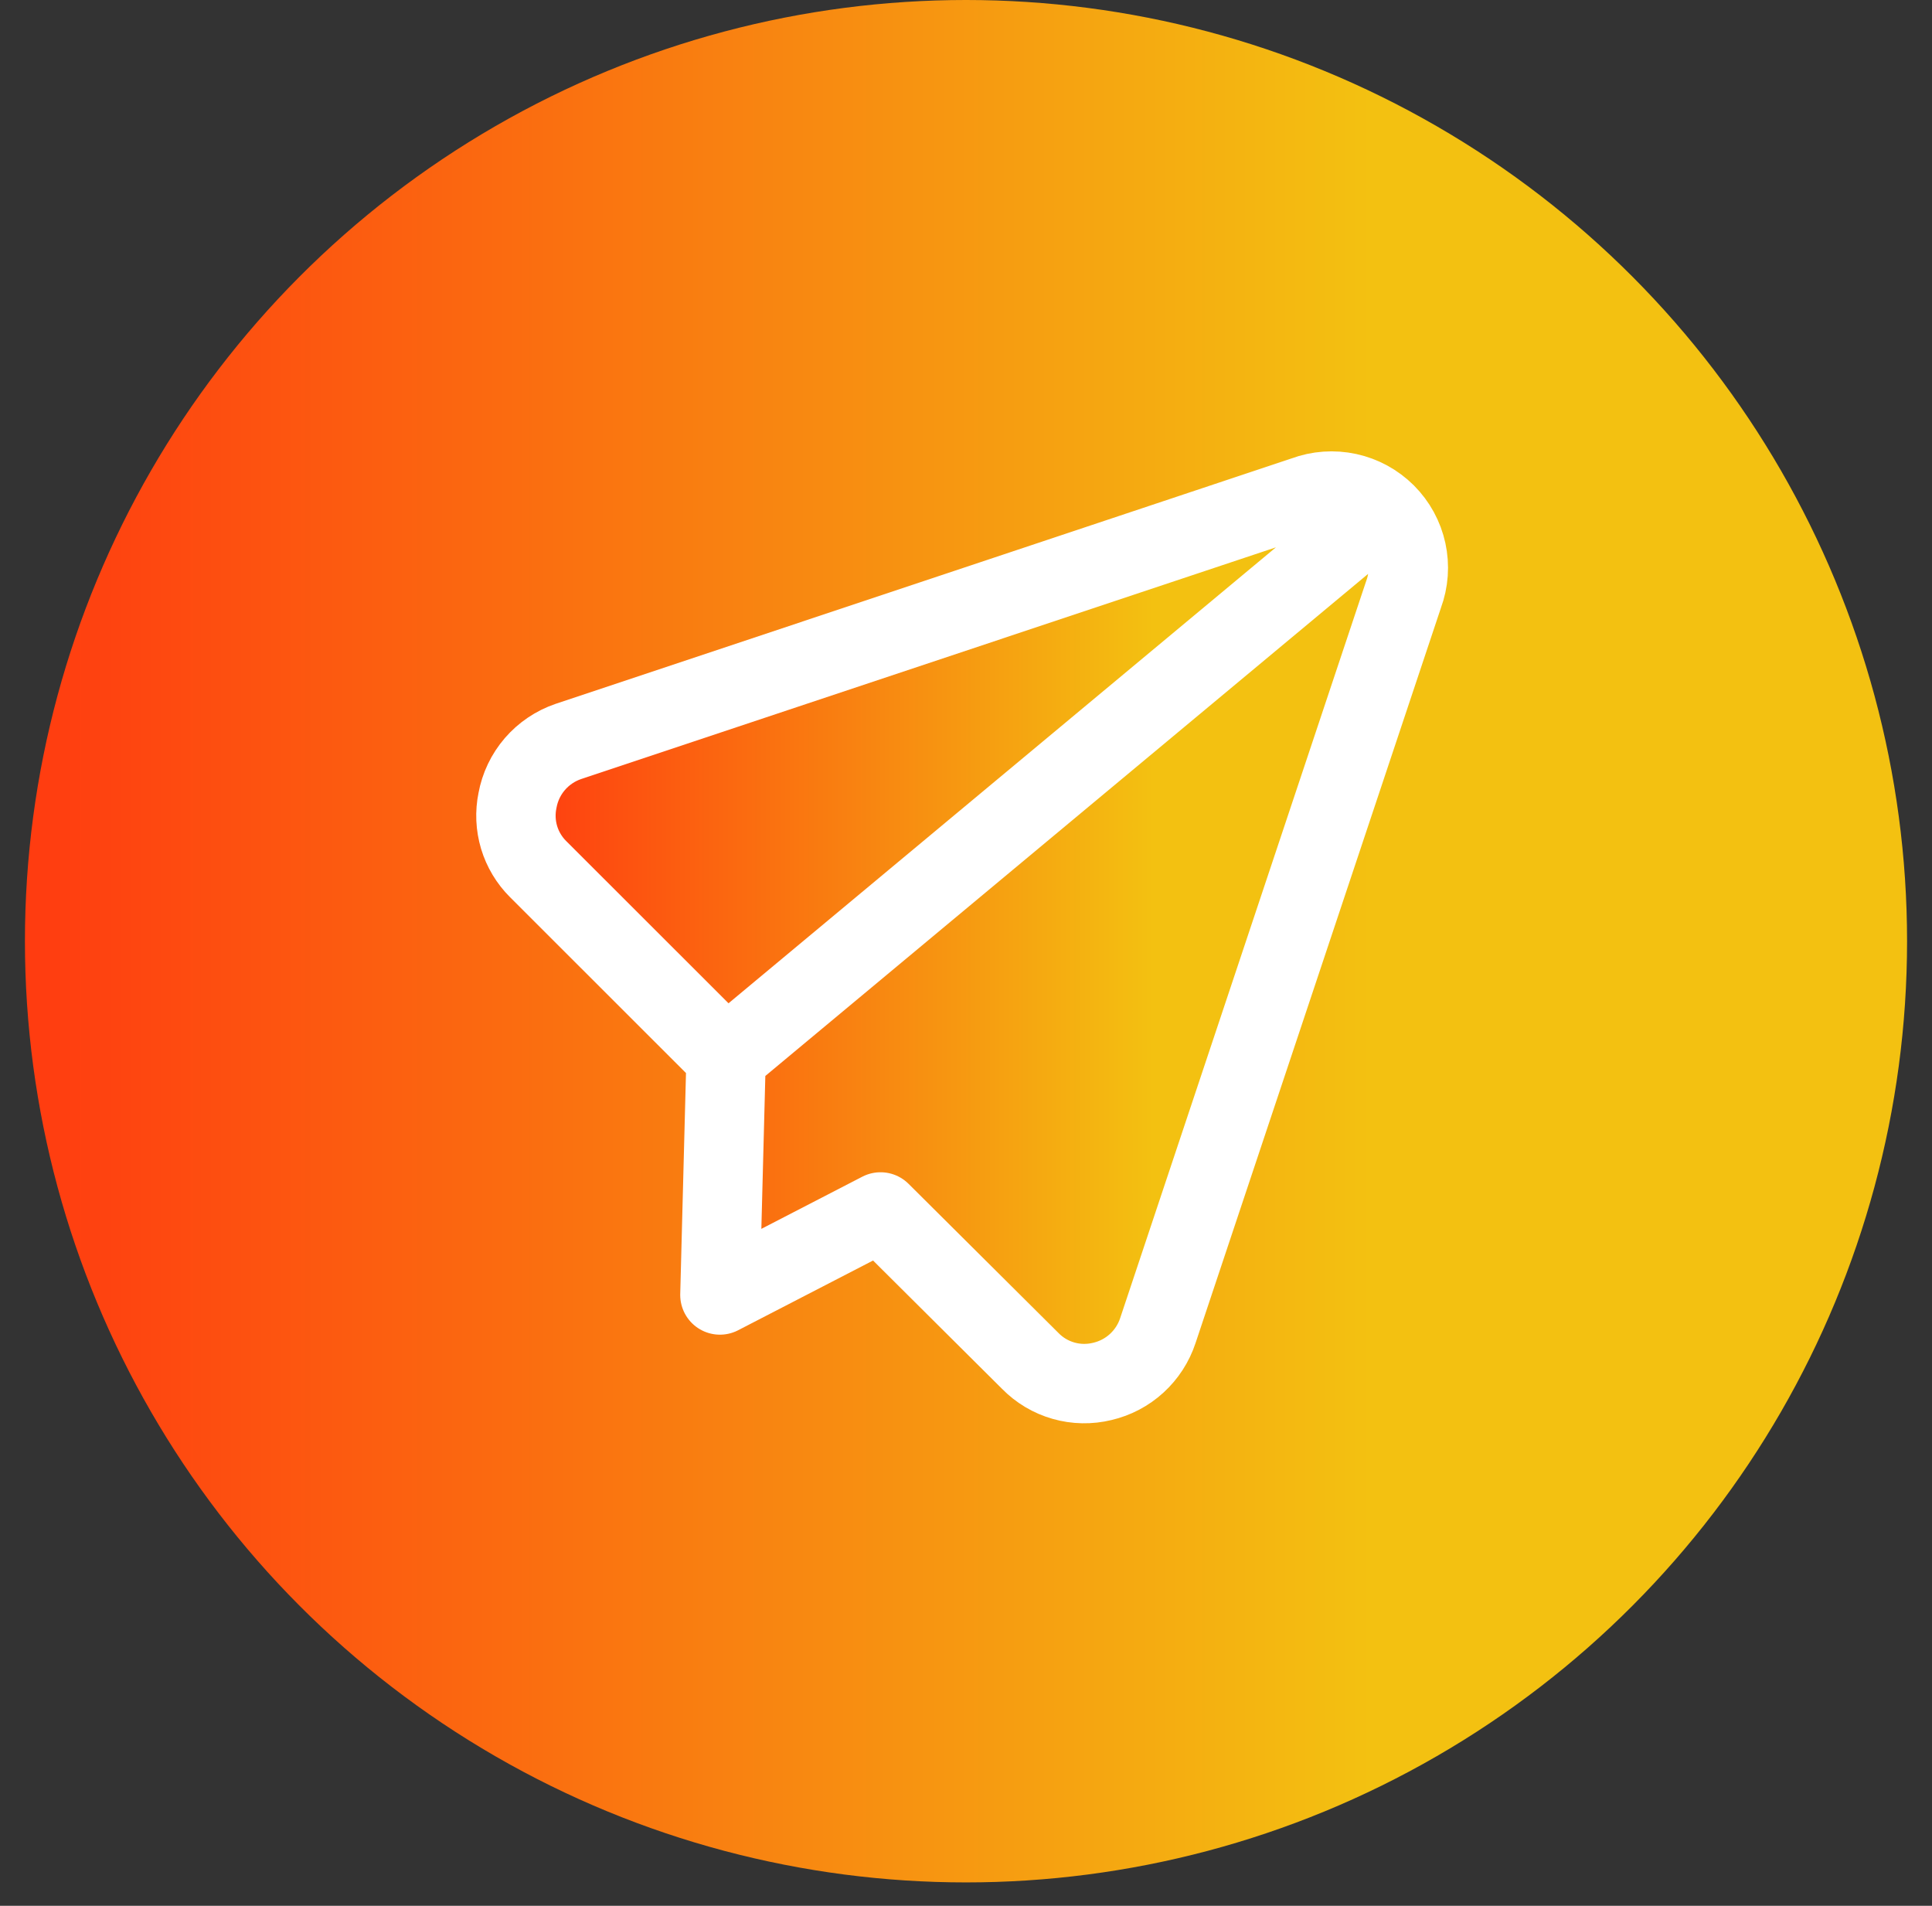 <svg width="73" height="72" viewBox="0 0 73 72" fill="none" xmlns="http://www.w3.org/2000/svg">
    <rect x="0" y="0" width="73" height="72" fill="#333333" stroke="none"/>
    <circle cx="36.5" cy="35.558" r="35.558" fill="url(#paint0_linear_36_5876)" />
    <path
        d="M33.271 45.787L38.924 51.41C39.271 51.766 39.705 52.025 40.183 52.161C40.661 52.298 41.166 52.307 41.649 52.189C42.135 52.076 42.583 51.84 42.95 51.504C43.318 51.167 43.593 50.742 43.749 50.269L53.031 22.464C53.225 21.943 53.265 21.378 53.147 20.835C53.029 20.292 52.757 19.794 52.364 19.401C51.97 19.008 51.472 18.736 50.929 18.618C50.386 18.5 49.819 18.54 49.298 18.734L21.474 28.012C20.984 28.179 20.548 28.474 20.21 28.865C19.872 29.257 19.646 29.732 19.553 30.24C19.457 30.703 19.479 31.183 19.614 31.636C19.75 32.088 19.997 32.5 20.332 32.834L27.436 39.933L27.202 48.923L33.271 45.787ZM52.203 19.305L27.436 39.931L52.203 19.305Z"
        fill="url(#paint1_linear_36_5876)" />
    <path
        d="M52.203 19.305L27.436 39.931M33.271 45.787L38.924 51.41C39.271 51.766 39.705 52.025 40.183 52.161C40.661 52.298 41.166 52.307 41.649 52.189C42.135 52.076 42.583 51.84 42.95 51.504C43.318 51.167 43.593 50.742 43.749 50.269L53.031 22.464C53.225 21.943 53.265 21.378 53.147 20.835C53.029 20.292 52.757 19.794 52.364 19.401C51.97 19.008 51.472 18.736 50.929 18.618C50.386 18.5 49.819 18.54 49.298 18.734L21.474 28.012C20.984 28.179 20.548 28.474 20.21 28.865C19.872 29.257 19.646 29.732 19.553 30.24C19.457 30.703 19.479 31.183 19.614 31.636C19.75 32.088 19.997 32.5 20.332 32.834L27.436 39.933L27.202 48.923L33.271 45.787Z"
        stroke="white" stroke-width="3" stroke-linecap="round" stroke-linejoin="round" />
    <defs>
        <linearGradient id="paint0_linear_36_5876" x1="0.942" y1="35.558" x2="51.789"
            y2="35.558" gradientUnits="userSpaceOnUse">
            <stop stop-color="#FF3B10" />
            <stop offset="1" stop-color="#F3C111" />
        </linearGradient>
        <linearGradient id="paint1_linear_36_5876" x1="19.494" y1="35.411" x2="43.603"
            y2="35.411" gradientUnits="userSpaceOnUse">
            <stop stop-color="#FF3B10" />
            <stop offset="1" stop-color="#F3C111" />
        </linearGradient>
    </defs>
</svg>
    